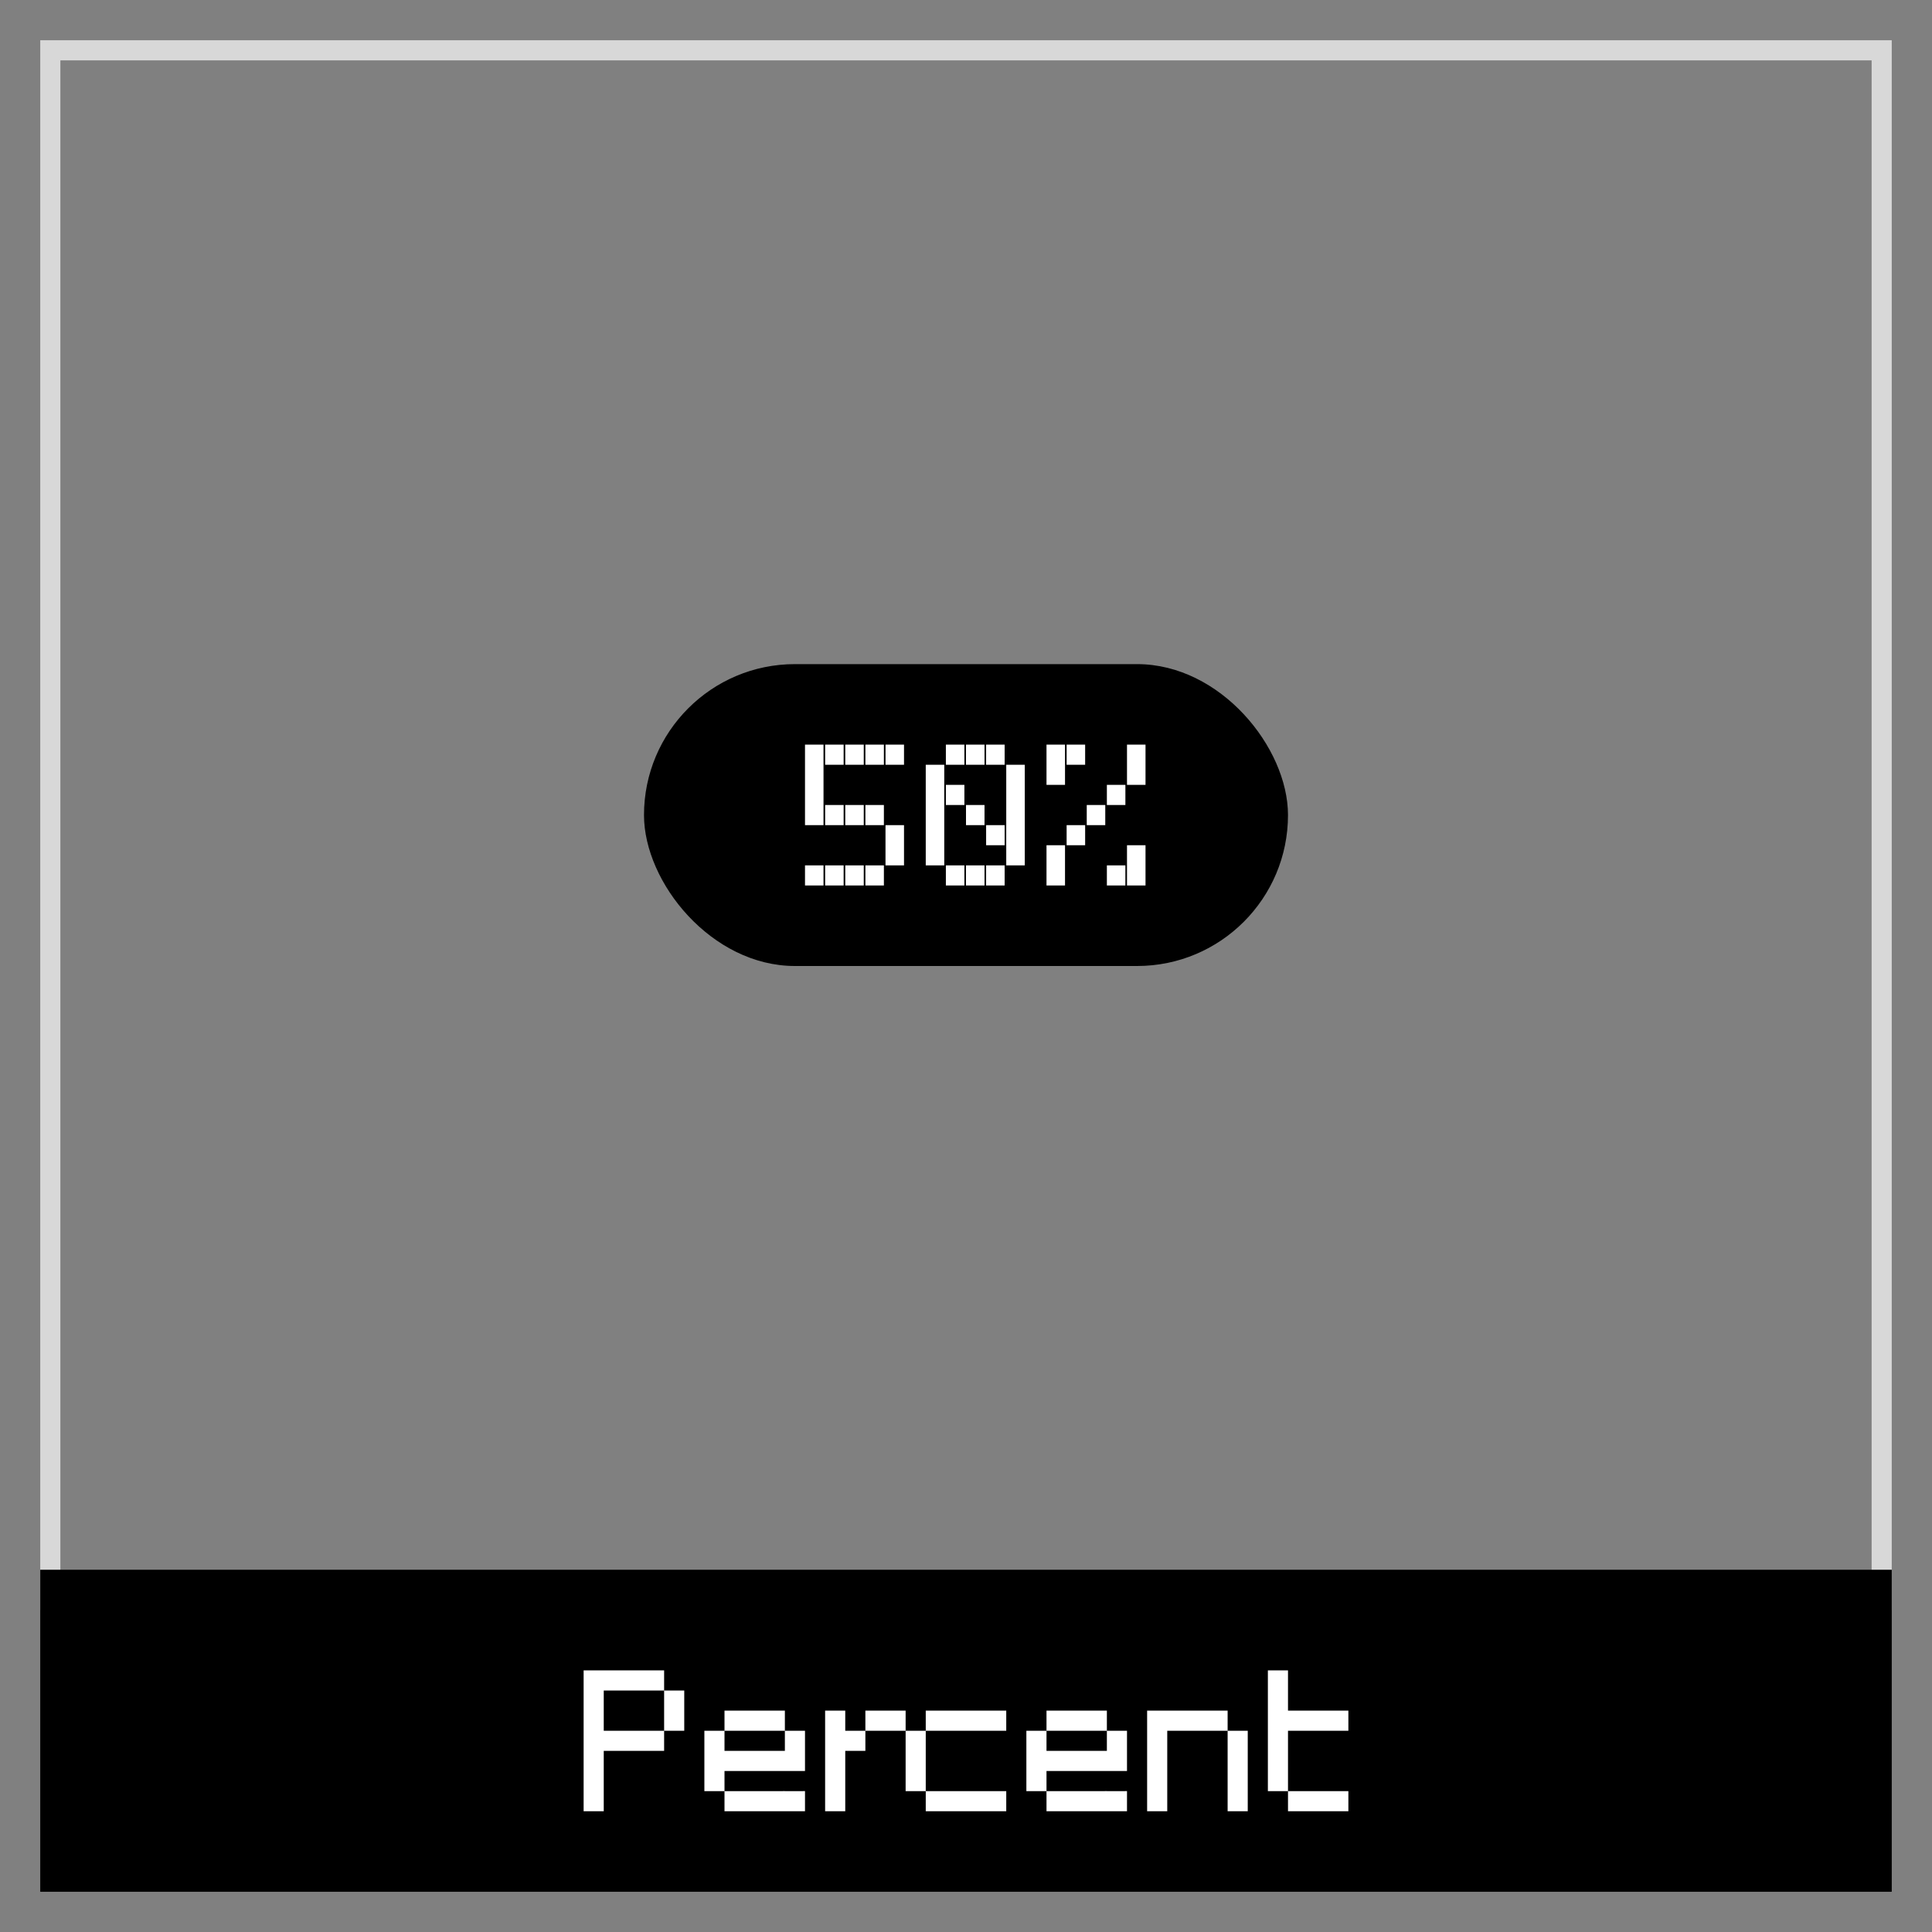 <svg xmlns="http://www.w3.org/2000/svg" width="96" height="96" viewBox="0 0 96 96"><rect x="0" y="0" width="96" height="96" fill="#808080" stroke="none"/><defs><style>.cls-1{fill:#d8d8d8;}.cls-2{fill:#fff;}</style></defs><title>df</title><g id="badge-percent"><rect x="32" y="33" width="32" height="15" rx="7.5" ry="7.5"/><path class="cls-1" d="M93,3V79H3V3H93m1-1H2V80H94V2Z"/><rect x="2" y="78" width="92" height="16"/><path class="cls-2" d="M30,83V84H29V83Zm0,1V85H29V84Zm0,1V86H29V85Zm0,1V87H29V86Zm0,1V88H29V87Zm0,1V89H29V88Zm0,1V90H29V89Zm1-6V84H30V83Zm0,3V87H30V86Zm1-3V84H31V83Zm0,3V87H31V86Zm1-3V84H32V83Zm0,3V87H32V86Zm1-2V85H33V84Zm0,1V86H33V85Z"/><path class="cls-2" d="M36,86V87H35V86Zm0,1V88H35V87Zm0,1V89H35V88Zm1-3V86H36V85Zm0,2V88H36V87Zm0,2V90H36V89Zm1-4V86H37V85Zm0,2V88H37V87Zm0,2V90H37V89Zm1-4V86H38V85Zm0,2V88H38V87Zm0,2V90H38V89Zm1-3V87H39V86Zm0,1V88H39V87Zm0,2V90H39V89Z"/><path class="cls-2" d="M42,85V86H41V85Zm0,1V87H41V86Zm0,1V88H41V87Zm0,1V89H41V88Zm0,1V90H41V89Zm1-3V87H42V86Zm1-1V86H43V85Zm1,0V86H44V85Z"/><path class="cls-2" d="M46,86V87H45V86Zm0,1V88H45V87Zm0,1V89H45V88Zm1-3V86H46V85Zm0,4V90H46V89Zm1-4V86H47V85Zm0,4V90H47V89Zm1-4V86H48V85Zm0,4V90H48V89Zm1-4V86H49V85Zm0,4V90H49V89Z"/><path class="cls-2" d="M52,86V87H51V86Zm0,1V88H51V87Zm0,1V89H51V88Zm1-3V86H52V85Zm0,2V88H52V87Zm0,2V90H52V89Zm1-4V86H53V85Zm0,2V88H53V87Zm0,2V90H53V89Zm1-4V86H54V85Zm0,2V88H54V87Zm0,2V90H54V89Zm1-3V87H55V86Zm0,1V88H55V87Zm0,2V90H55V89Z"/><path class="cls-2" d="M58,85V86H57V85Zm0,1V87H57V86Zm0,1V88H57V87Zm0,1V89H57V88Zm0,1V90H57V89Zm1-4V86H58V85Zm1,0V86H59V85Zm1,0V86H60V85Zm1,1V87H61V86Zm0,1V88H61V87Zm0,1V89H61V88Zm0,1V90H61V89Z"/><path class="cls-2" d="M64,83V84H63V83Zm0,1V85H63V84Zm0,1V86H63V85Zm0,1V87H63V86Zm0,1V88H63V87Zm0,1V89H63V88Zm1-3V86H64V85Zm0,4V90H64V89Zm1-4V86H65V85Zm0,4V90H65V89Zm1-4V86H66V85Zm0,4V90H66V89Z"/><path class="cls-2" d="M40.92,37V38H40V37Zm0,1V39H40V38Zm0,1V40H40V39Zm0,1V41H40V40Zm0,3V44H40V43Zm1-6V38H41V37Zm0,3V41H41V40Zm0,3V44H41V43Zm1-6V38H42V37Zm0,3V41H42V40Zm0,3V44H42V43Zm1-6V38H43V37Zm0,3V41H43V40Zm0,3V44H43V43Zm1-6V38H44V37Zm0,4V42H44V41Zm0,1V43H44V42Z"/><path class="cls-2" d="M46.92,38V39H46V38Zm0,1V40H46V39Zm0,1V41H46V40Zm0,1V42H46V41Zm0,1V43H46V42Zm1-5V38H47V37Zm0,2V40H47V39Zm0,4V44H47V43Zm1-6V38H48V37Zm0,3V41H48V40Zm0,3V44H48V43Zm1-6V38H49V37Zm0,4V42H49V41Zm0,2V44H49V43Zm1-5V39H50V38Zm0,1V40H50V39Zm0,1V41H50V40Zm0,1V42H50V41Zm0,1V43H50V42Z"/><path class="cls-2" d="M52.92,37V38H52V37Zm0,1V39H52V38Zm0,4V43H52V42Zm0,1V44H52V43Zm1-6V38H53V37Zm0,4V42H53V41Zm1-1V41H54V40Zm1-1V40H55V39Zm0,4V44H55V43Zm1-6V38H56V37Zm0,1V39H56V38Zm0,4V43H56V42Zm0,1V44H56V43Z"/></g></svg>